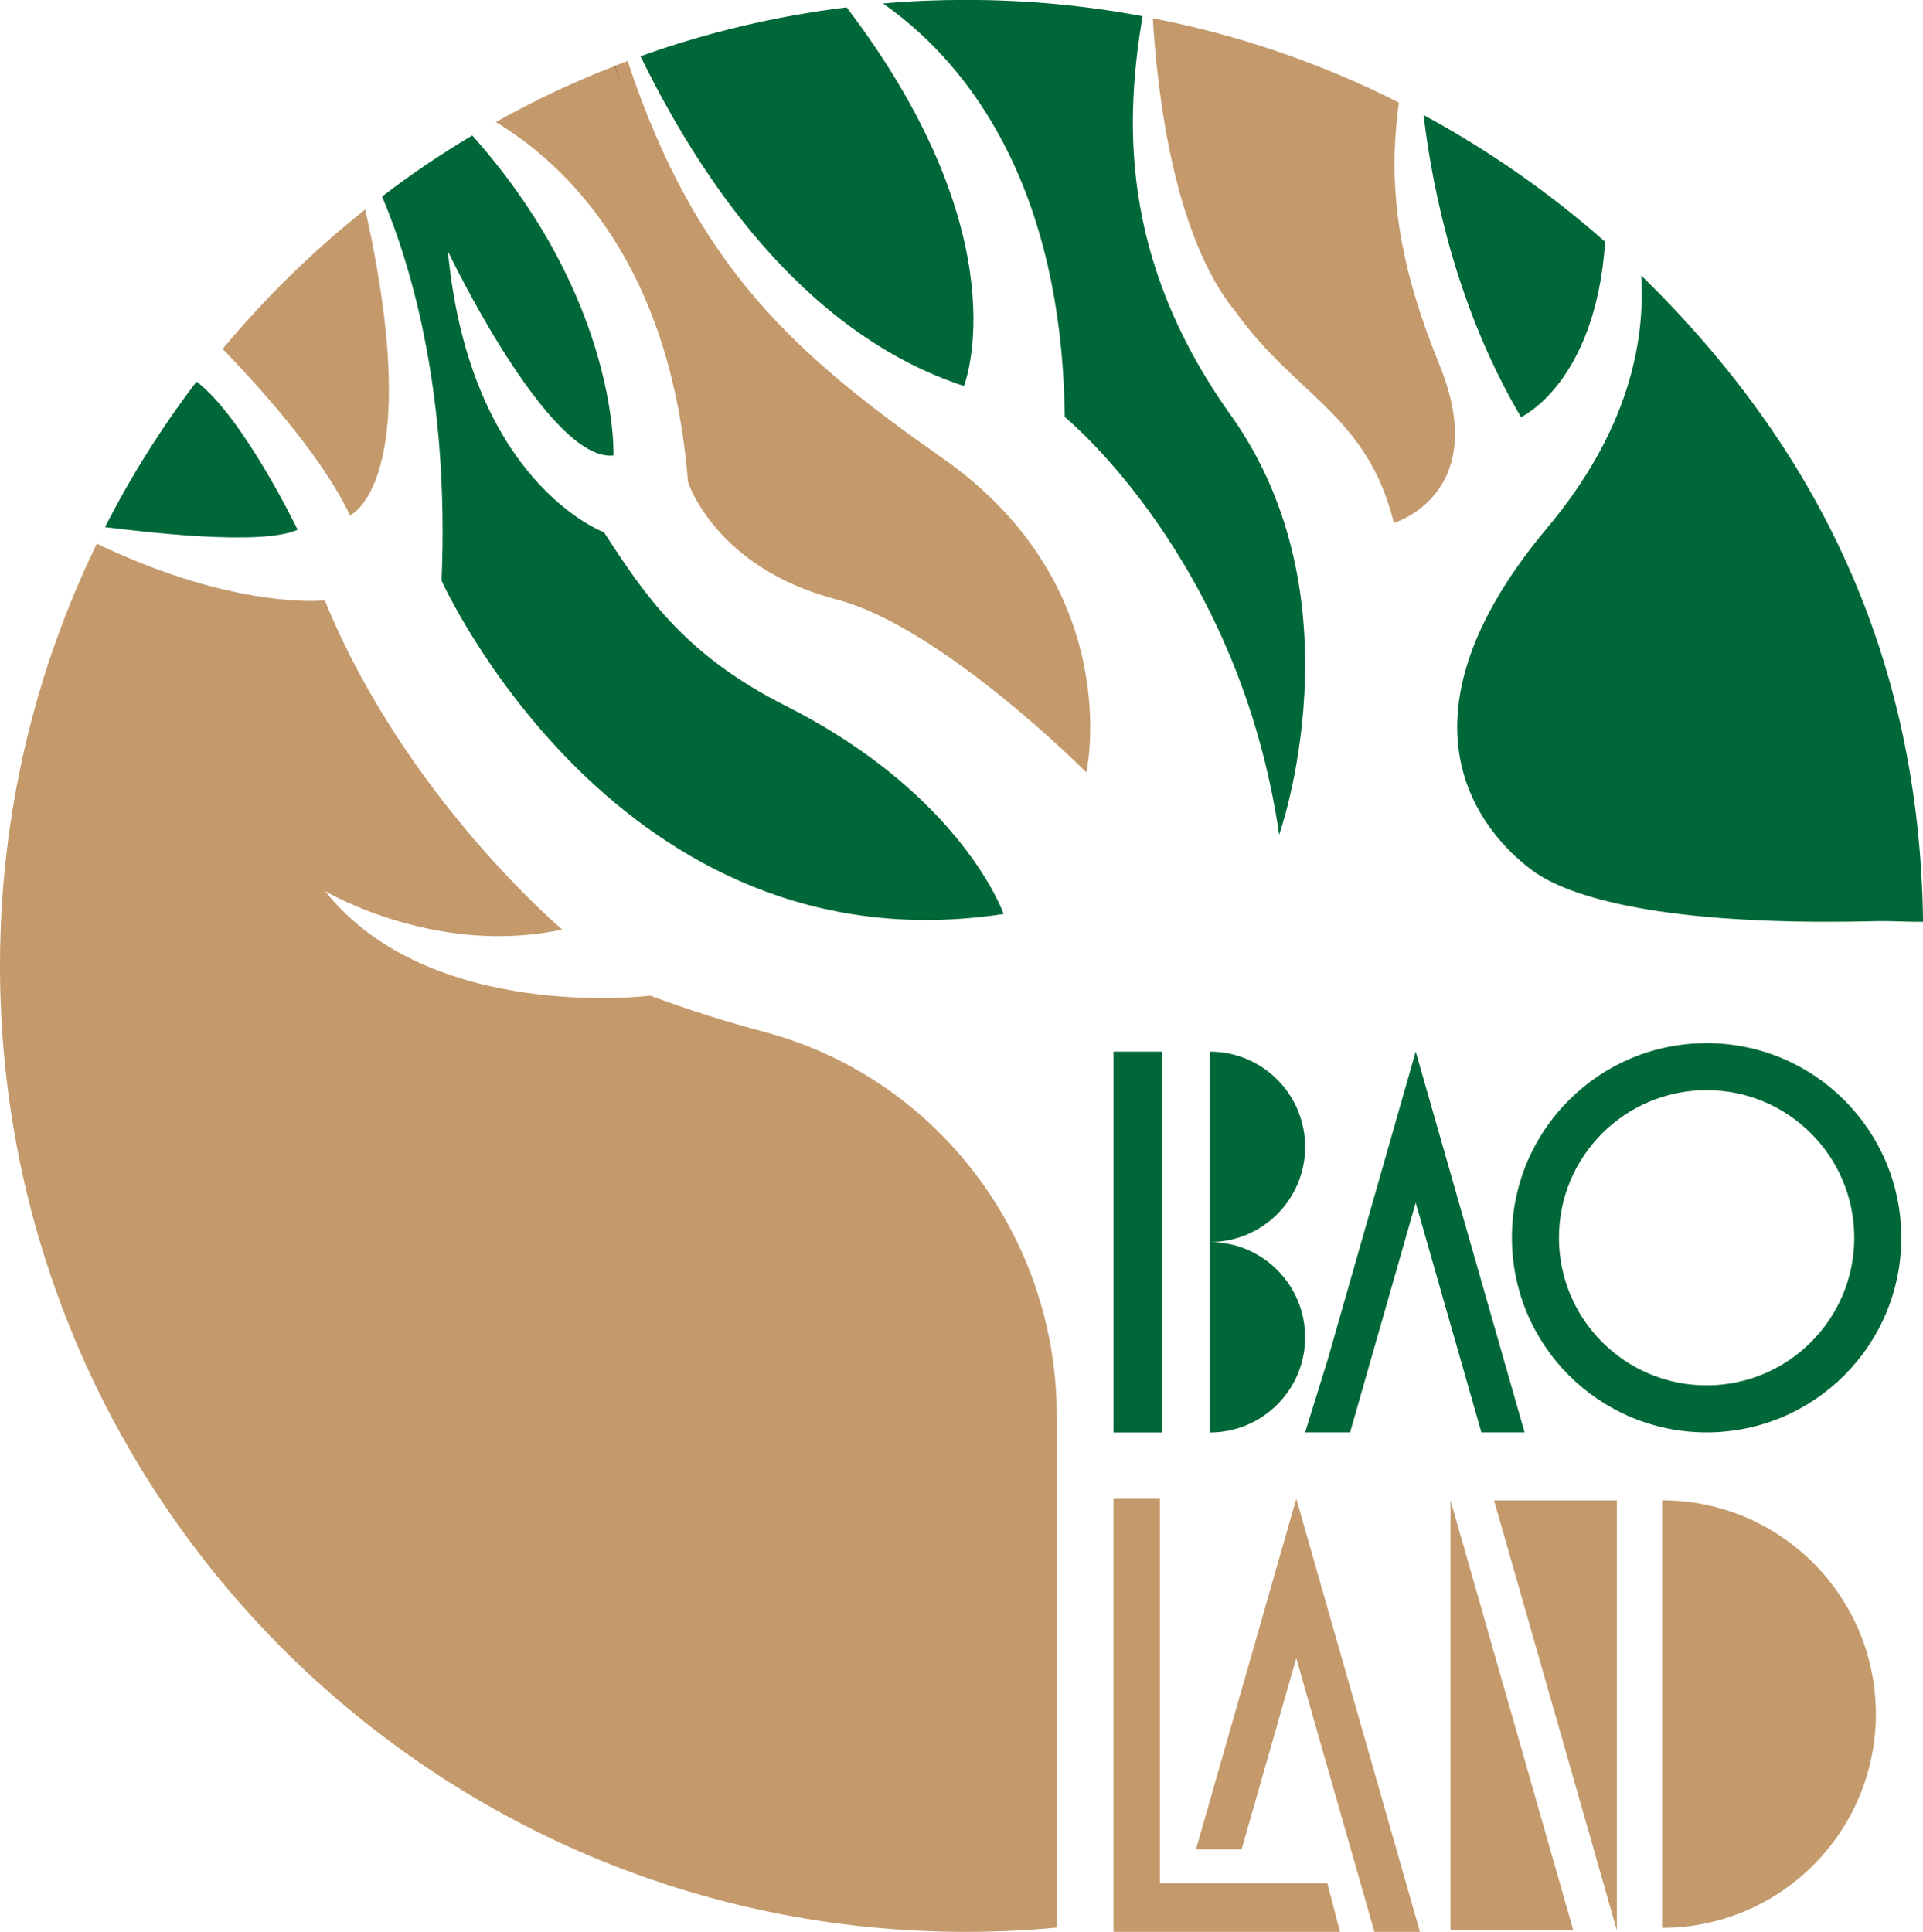 <?xml version="1.0" encoding="UTF-8"?>
<svg id="Layer_1" data-name="Layer 1" xmlns="http://www.w3.org/2000/svg" viewBox="0 0 230.52 231.61">
  <defs>
    <style>
      .cls-1 {
        fill: #a97c50;
      }

      .cls-2 {
        fill: #c49a6c;
      }

      .cls-3 {
        fill: #006838;
      }
    </style>
  </defs>
  <path class="cls-3" d="m35.68,63.51c-4.41,2-18.64.22-23.09-.31,3.14-6.16,6.82-12,10.97-17.45,5.63,4.28,12.12,17.76,12.12,17.76Z"/>
  <path class="cls-2" d="m41.96,61.78c-3.07-6.41-9.32-13.77-15.27-19.95,5.11-6.13,10.84-11.75,17.09-16.72,7.32,32.76-1.82,36.67-1.82,36.67Z"/>
  <path class="cls-3" d="m120.3,109.58c-46.21,7.04-67.37-39.97-67.37-39.97.93-22.02-3.45-37.31-7.13-46.05,3.45-2.66,7.07-5.09,10.81-7.32,17.65,19.79,16.93,38.37,16.93,38.37-7.77.86-19.85-24.49-19.85-24.49,2.64,27.8,18.71,33.69,18.71,33.69,4.88,7.5,9.56,14.63,21.8,20.82,21.18,10.71,26.1,24.93,26.1,24.93Z"/>
  <path class="cls-2" d="m112.96,54.91c22.18,15.54,17.27,37.69,17.27,37.69,0,0-17.37-17.46-29.92-20.72-14.6-3.8-17.84-14.11-17.84-14.11-2.07-26.17-14.61-38.05-23.04-43.14,4.57-2.55,9.3-4.8,14.23-6.7.04-.05.09-.05.13-.07.48-.19.96-.37,1.45-.55,8.14,24.7,20.17,35.29,37.72,47.6Z"/>
  <path class="cls-3" d="m101.49.88c21.15,27.81,14.06,45.4,14.06,45.4-19.75-6.5-32.08-25.83-38.77-39.54,7.87-2.82,16.14-4.81,24.71-5.86Z"/>
  <path class="cls-2" d="m126.68,169.73v61.37c-3.59.34-7.23.51-10.9.51C51.82,231.61,0,179.76,0,115.8c0-18.15,4.18-35.33,11.61-50.62,16.7,8.02,27.33,6.8,27.33,6.8,9.54,23.49,28.45,39.46,28.45,39.46-14.84,3.2-27.77-4.23-28.43-4.61,12.57,15.83,38.99,12.54,38.99,12.54,4.7,1.75,9.27,3.17,13.63,4.33,20.77,5.53,35.1,24.53,35.1,46.03Z"/>
  <path class="cls-3" d="m153.34,100.08c-4.79-33.08-25.7-50.08-25.7-50.08-.36-29.56-13.06-43.49-21.79-49.58,3.27-.3,6.59-.43,9.93-.43,7.23,0,14.31.66,21.18,1.95-2,12.04-2.95,28.85,10.54,47.78,15.84,22.15,5.84,50.35,5.84,50.35Z"/>
  <path class="cls-2" d="m167.09,62.69c-3.18-12.95-11.81-15.27-18.99-25.33-7.38-9.02-9.36-26.13-9.91-35.17,10.41,2.02,20.31,5.45,29.51,10.11-1.45,10.34.05,19.63,4.84,31.4,6.34,15.54-5.45,18.99-5.45,18.99Z"/>
  <path class="cls-3" d="m192.42,28.99c-1.16,16.97-10.09,21.02-10.09,21.02-7.57-12.84-10.54-26.7-11.68-36.22,7.84,4.25,15.13,9.34,21.77,15.2Z"/>
  <path class="cls-3" d="m230.52,110.52c-3.01,0-3.43-.14-6.18-.07-25.04.57-36.26-2.89-40.58-6.04-4.32-3.16-18.99-16.4,1.73-41.15,9.66-11.52,11.75-22.18,11.25-30.24,21.15,20.68,33.38,45.67,33.79,77.5Z"/>
  <path class="cls-1" d="m12.59,63.21c-.32.66-.66,1.32-.98,1.98"/>
  <path class="cls-1" d="m74.41,9.95c-.27-.7-.52-1.39-.75-2.02.05-.05.09-.05.14-.07.2.7.41,1.41.61,2.09Z"/>
  <path class="cls-1" d="m138.18,2.18c-.41-.09-.82-.18-1.23-.23"/>
  <polygon class="cls-2" points="133.48 179.68 133.48 231.61 160.63 231.61 159.11 225.78 139.04 225.78 139.04 179.68 133.48 179.68"/>
  <polygon class="cls-2" points="170.22 231.61 164.76 231.61 155.39 198.8 148.84 221.71 143.37 221.71 155.39 179.68 170.22 231.61"/>
  <polygon class="cls-3" points="182.76 171.73 177.58 171.73 169.71 144.19 161.84 171.73 156.45 171.73 159.15 163.03 169.71 126.07 182.76 171.73"/>
  <polygon class="cls-2" points="173.88 179.87 188.6 231.42 173.88 231.42 173.88 179.87"/>
  <polygon class="cls-2" points="193.82 179.88 193.82 231.42 179.1 179.88 193.82 179.88"/>
  <path class="cls-2" d="m224.87,205.5c0,14.15-11.48,25.63-25.63,25.63v-51.26c14.15,0,25.63,11.48,25.63,25.63Z"/>
  <path class="cls-3" d="m156.45,137.5c0,6.3-5.11,11.41-11.42,11.41v-22.83c6.31,0,11.42,5.11,11.42,11.42Z"/>
  <path class="cls-3" d="m156.45,160.33c0,6.3-5.11,11.41-11.42,11.41v-22.83c6.31,0,11.42,5.11,11.42,11.42Z"/>
  <rect class="cls-3" x="133.48" y="126.08" width="5.85" height="45.66"/>
  <path class="cls-3" d="m204.58,125.06c-12.89,0-23.34,10.44-23.34,23.33s10.45,23.34,23.34,23.34,23.34-10.45,23.34-23.34-10.45-23.33-23.34-23.33Zm0,41.03c-9.78,0-17.7-7.92-17.7-17.7s7.92-17.69,17.7-17.69,17.7,7.92,17.7,17.69-7.93,17.7-17.7,17.7Z"/>
</svg>